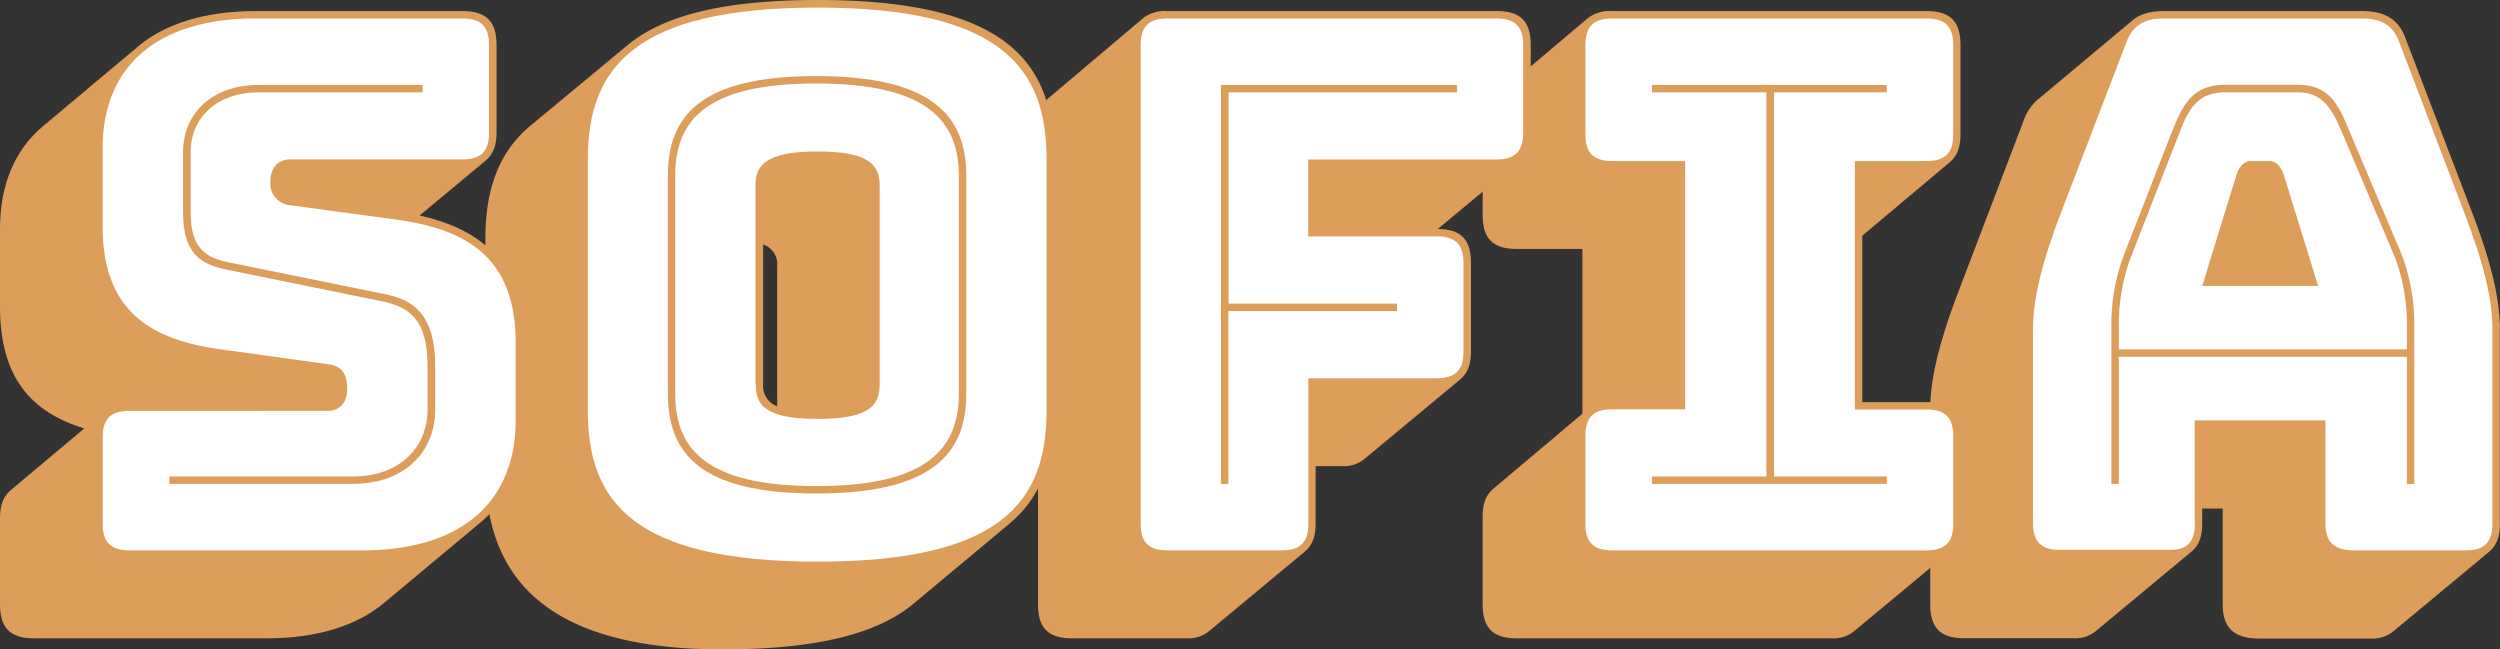 <svg xmlns="http://www.w3.org/2000/svg" viewBox="0 0 487.3 126.58"><rect x="0" y="0" width="487.3" height="126.58" fill="#333333" stroke="none"/><defs><style>.cls-1{fill:#dd9d5b;}.cls-2{fill:#fff;}</style></defs><title>sofia</title><g id="Layer_2" data-name="Layer 2"><g id="Layer_1-2" data-name="Layer 1"><path id="shade-53" class="cls-1" d="M6.62,124.42h45.5c9.65,0,17.42-2.45,22.75-6.91L93.46,102c5.62-4.61,8.5-11.38,8.5-20V66.82C102,51.26,94,44.78,81.79,42l13-10.8c1.3-1.15,2-2.74,2-5.33V8.78c0-4.61-2-6.62-6.62-6.62H49.82C40,2.16,32.26,4.61,27.07,8.93L8.35,24.62C2.88,29.23,0,36,0,44.64V59.76c0,14,6.19,20.59,16.42,23.76L2,95.62c-1.3,1.15-2,2.74-2,5.33v16.85C0,122.4,2,124.42,6.62,124.42Z"/><path id="shade-6f" class="cls-1" d="M178.27,117.5,196.85,102c6.48-5.47,8.64-13,8.64-21.89V31c0-18.14-8.35-31-46.08-31C140.11,0,128.74,3.31,122,9.07L103.25,24.62c-6.48,5.47-8.64,13.1-8.64,22V91.44c0,18.14,8.5,35.14,46.22,35.14C160,126.58,171.5,123.26,178.27,117.5ZM148.75,74.88V47.66a4,4,0,0,1,2.74,4.18V79.2A4.23,4.23,0,0,1,148.75,74.88Z"/><path id="shade-66" class="cls-1" d="M231.26,124.42a6.35,6.35,0,0,0,4.46-1.44l18.72-15.55c1.3-1.15,2-2.74,2-5.33V90.86h5A6.35,6.35,0,0,0,266,89.42l18.72-15.55c1.3-1.15,2-2.74,2-5.33V51.26c0-4.61-2-6.62-6.48-6.62l16.13-13.39c1.3-1.15,2-2.74,2-5.33V8.78c0-4.61-2-6.62-6.62-6.62H227.52a7,7,0,0,0-4.61,1.3l-18.58,15.7c-1.3,1.15-2,2.74-2,5.33v93.31c0,4.61,2,6.62,6.62,6.62Z"/><path id="shade-69" class="cls-1" d="M357,124.42a6.35,6.35,0,0,0,4.46-1.44l18.72-15.55c1.3-1.15,2-2.74,2-5.33V85c0-4.61-2-6.62-6.62-6.62H363V45.94l17.14-14.4c1.3-1.15,2-2.74,2-5.33V8.78c0-4.61-2-6.62-6.62-6.62H314.21a7,7,0,0,0-4.61,1.3L291,19.15c-1.3,1.15-2,2.74-2,5.33V41.9c0,4.61,2,6.62,6.62,6.62h12.82V80.64L291,95.33c-1.3,1.15-2,2.74-2,5.33v17.14c0,4.61,2,6.62,6.62,6.62Z"/><path id="shade-61" class="cls-1" d="M408.53,123l18.72-15.55c1.3-1.15,2-2.74,2-5.33v-3h4v18.72c0,4.46,2.16,6.62,7.06,6.62H462.1a6.35,6.35,0,0,0,4.46-1.44l18.72-15.55c1.3-1.15,2-2.74,2-5.33v-38c0-5.9-1.73-13.25-5.76-23.62L469,7.78c-1.3-3.89-4-5.62-8.5-5.62H421.78c-2.74,0-4.75.58-6.34,2L397,19.58l-.14.14a9.5,9.5,0,0,0-2.45,3.89L382,56.16c-4,10.37-5.76,17.71-5.76,23.62v38c0,4.61,2,6.62,6.62,6.62h21.17A6.35,6.35,0,0,0,408.53,123Z"/><path id="regular-53" class="cls-2" d="M70.7,107.28c18.58,0,29.81-8.93,29.81-25.34V66.82c0-16.13-8.93-21.89-22.46-23.9L56.59,40a4.24,4.24,0,0,1-3.89-4.61c0-2.59,1.44-4.32,3.89-4.32H90.14c3.6,0,5.18-1.58,5.18-5.18V8.78c0-3.6-1.58-5.18-5.18-5.18H49.82C31.1,3.6,20,12.53,20,28.94V44.06C20,60.19,28.8,66,42.34,68l21.6,3c2.45.29,3.74,1.58,3.74,4.9,0,2.3-1.3,4.18-3.74,4.18H25.2c-3.6,0-5.18,1.58-5.18,5.18V102.1c0,3.6,1.58,5.18,5.18,5.18Z"/><path id="regular-6f" class="cls-2" d="M204,80.06V31c0-17.57-8.64-29.52-44.64-29.52s-44.78,12-44.78,29.52v49.1c0,17.57,8.78,29.38,44.78,29.38S204,97.63,204,80.06Zm-56.74-5.18V36.14c0-3.74,1.73-6.62,12.1-6.62s12.1,2.88,12.1,6.62V74.88c0,3.89-1.58,6.77-12.1,6.77S147.31,78.77,147.31,74.88Z"/><path id="regular-66" class="cls-2" d="M249.84,107.28c3.6,0,5.18-1.58,5.18-5.18V73.73h25.06c3.6,0,5.18-1.58,5.18-5.18V51.26c0-3.6-1.58-5.18-5.18-5.18H255v-15h36.72c3.6,0,5.18-1.58,5.18-5.18V8.78c0-3.6-1.58-5.18-5.18-5.18H227.52c-3.6,0-5.18,1.58-5.18,5.18V102.1c0,3.6,1.58,5.18,5.18,5.18Z"/><path id="regular-69" class="cls-2" d="M314.21,107.28h61.34c3.6,0,5.18-1.58,5.18-5.18V85c0-3.6-1.58-5.18-5.18-5.18h-14V31.39h14c3.6,0,5.18-1.58,5.18-5.18V8.78c0-3.6-1.58-5.18-5.18-5.18H314.21c-3.6,0-5.18,1.58-5.18,5.18V26.21c0,3.6,1.58,5.18,5.18,5.18h14.26V79.78H314.21c-3.6,0-5.18,1.58-5.18,5.18V102.1C309,105.7,310.61,107.28,314.21,107.28Z"/><path id="regular-61" class="cls-2" d="M436,33.84c.72-1.73,1.58-2.45,2.74-2.45h3.6c1.15,0,2,.72,2.74,2.45l6.77,21.89H429.26Zm-8.21,68.26V81.94h25.49V102.1c0,3.6,1.73,5.18,5.62,5.18h21.74c3.6,0,5.18-1.58,5.18-5.18v-38c0-5.76-1.73-13-5.62-23L467.71,8.35c-1.15-3.31-3.46-4.75-7.2-4.75H421.78c-3.89,0-6.19,1.44-7.34,4.75L401.9,41c-3.89,10.08-5.62,17.28-5.62,23v38c0,3.6,1.58,5.18,5.18,5.18h21.17C426.24,107.28,427.82,105.7,427.82,102.1Z"/><path id="inline-53" class="cls-1" d="M82.37,16.56h-32c-8.93,0-14.69,5.47-14.69,13.1V41.47c0,7.92,3.46,10.08,8.5,11.09l30.38,6.19c5.33,1.15,8.78,3.6,8.78,12.67v8.35c0,7.63-5.62,13.1-14.54,13.1H33v1.44H68.83c9.79,0,16-6,16-14.54V71.42c0-10.08-4.18-13-9.94-14.11L44.5,51.12c-4.46-.86-7.34-2.88-7.34-9.65V29.66C37.15,22.9,42.34,18,50.4,18h32Z"/><path id="inline-6f" class="cls-1" d="M188.35,76.75V34.27c0-11.66-6.62-19.44-29.23-19.44s-28.94,7.78-28.94,19.44V76.75c0,11.66,6.34,19.44,28.94,19.44S188.35,88.42,188.35,76.75Zm-56.74,0V34.27c0-10.8,6-18,27.5-18s27.79,7.2,27.79,18V76.75c0,10.8-6.34,18-27.79,18S131.62,87.55,131.62,76.75Z"/><path id="inline-66" class="cls-1" d="M238,94.32h1.44V60.62H272.3V59.18H239.47V18H284V16.56H238Z"/><path id="inline-69" class="cls-1" d="M367.78,94.32V92.88h-22V18h22V16.56H322V18H344.3V92.88H322v1.44Z"/><path id="inline-61" class="cls-1" d="M413,63.65a37.74,37.74,0,0,1,2.3-13.39l9.22-23.62c1.87-4.9,3.46-8.64,9.22-8.64h14.11c5.33,0,6.91,3.74,9.07,8.78l9.94,23.47a37.74,37.74,0,0,1,2.3,13.39v4.46H413Zm56.16,30.67h1.44V63.65a38.36,38.36,0,0,0-2.45-14l-9.94-23.47c-2.3-5.62-4-9.65-10.37-9.65H433.73c-6.62,0-8.35,4.18-10.51,9.5L414,49.68a38.36,38.36,0,0,0-2.45,14V94.32H413V69.55h56.16Z"/></g></g></svg>